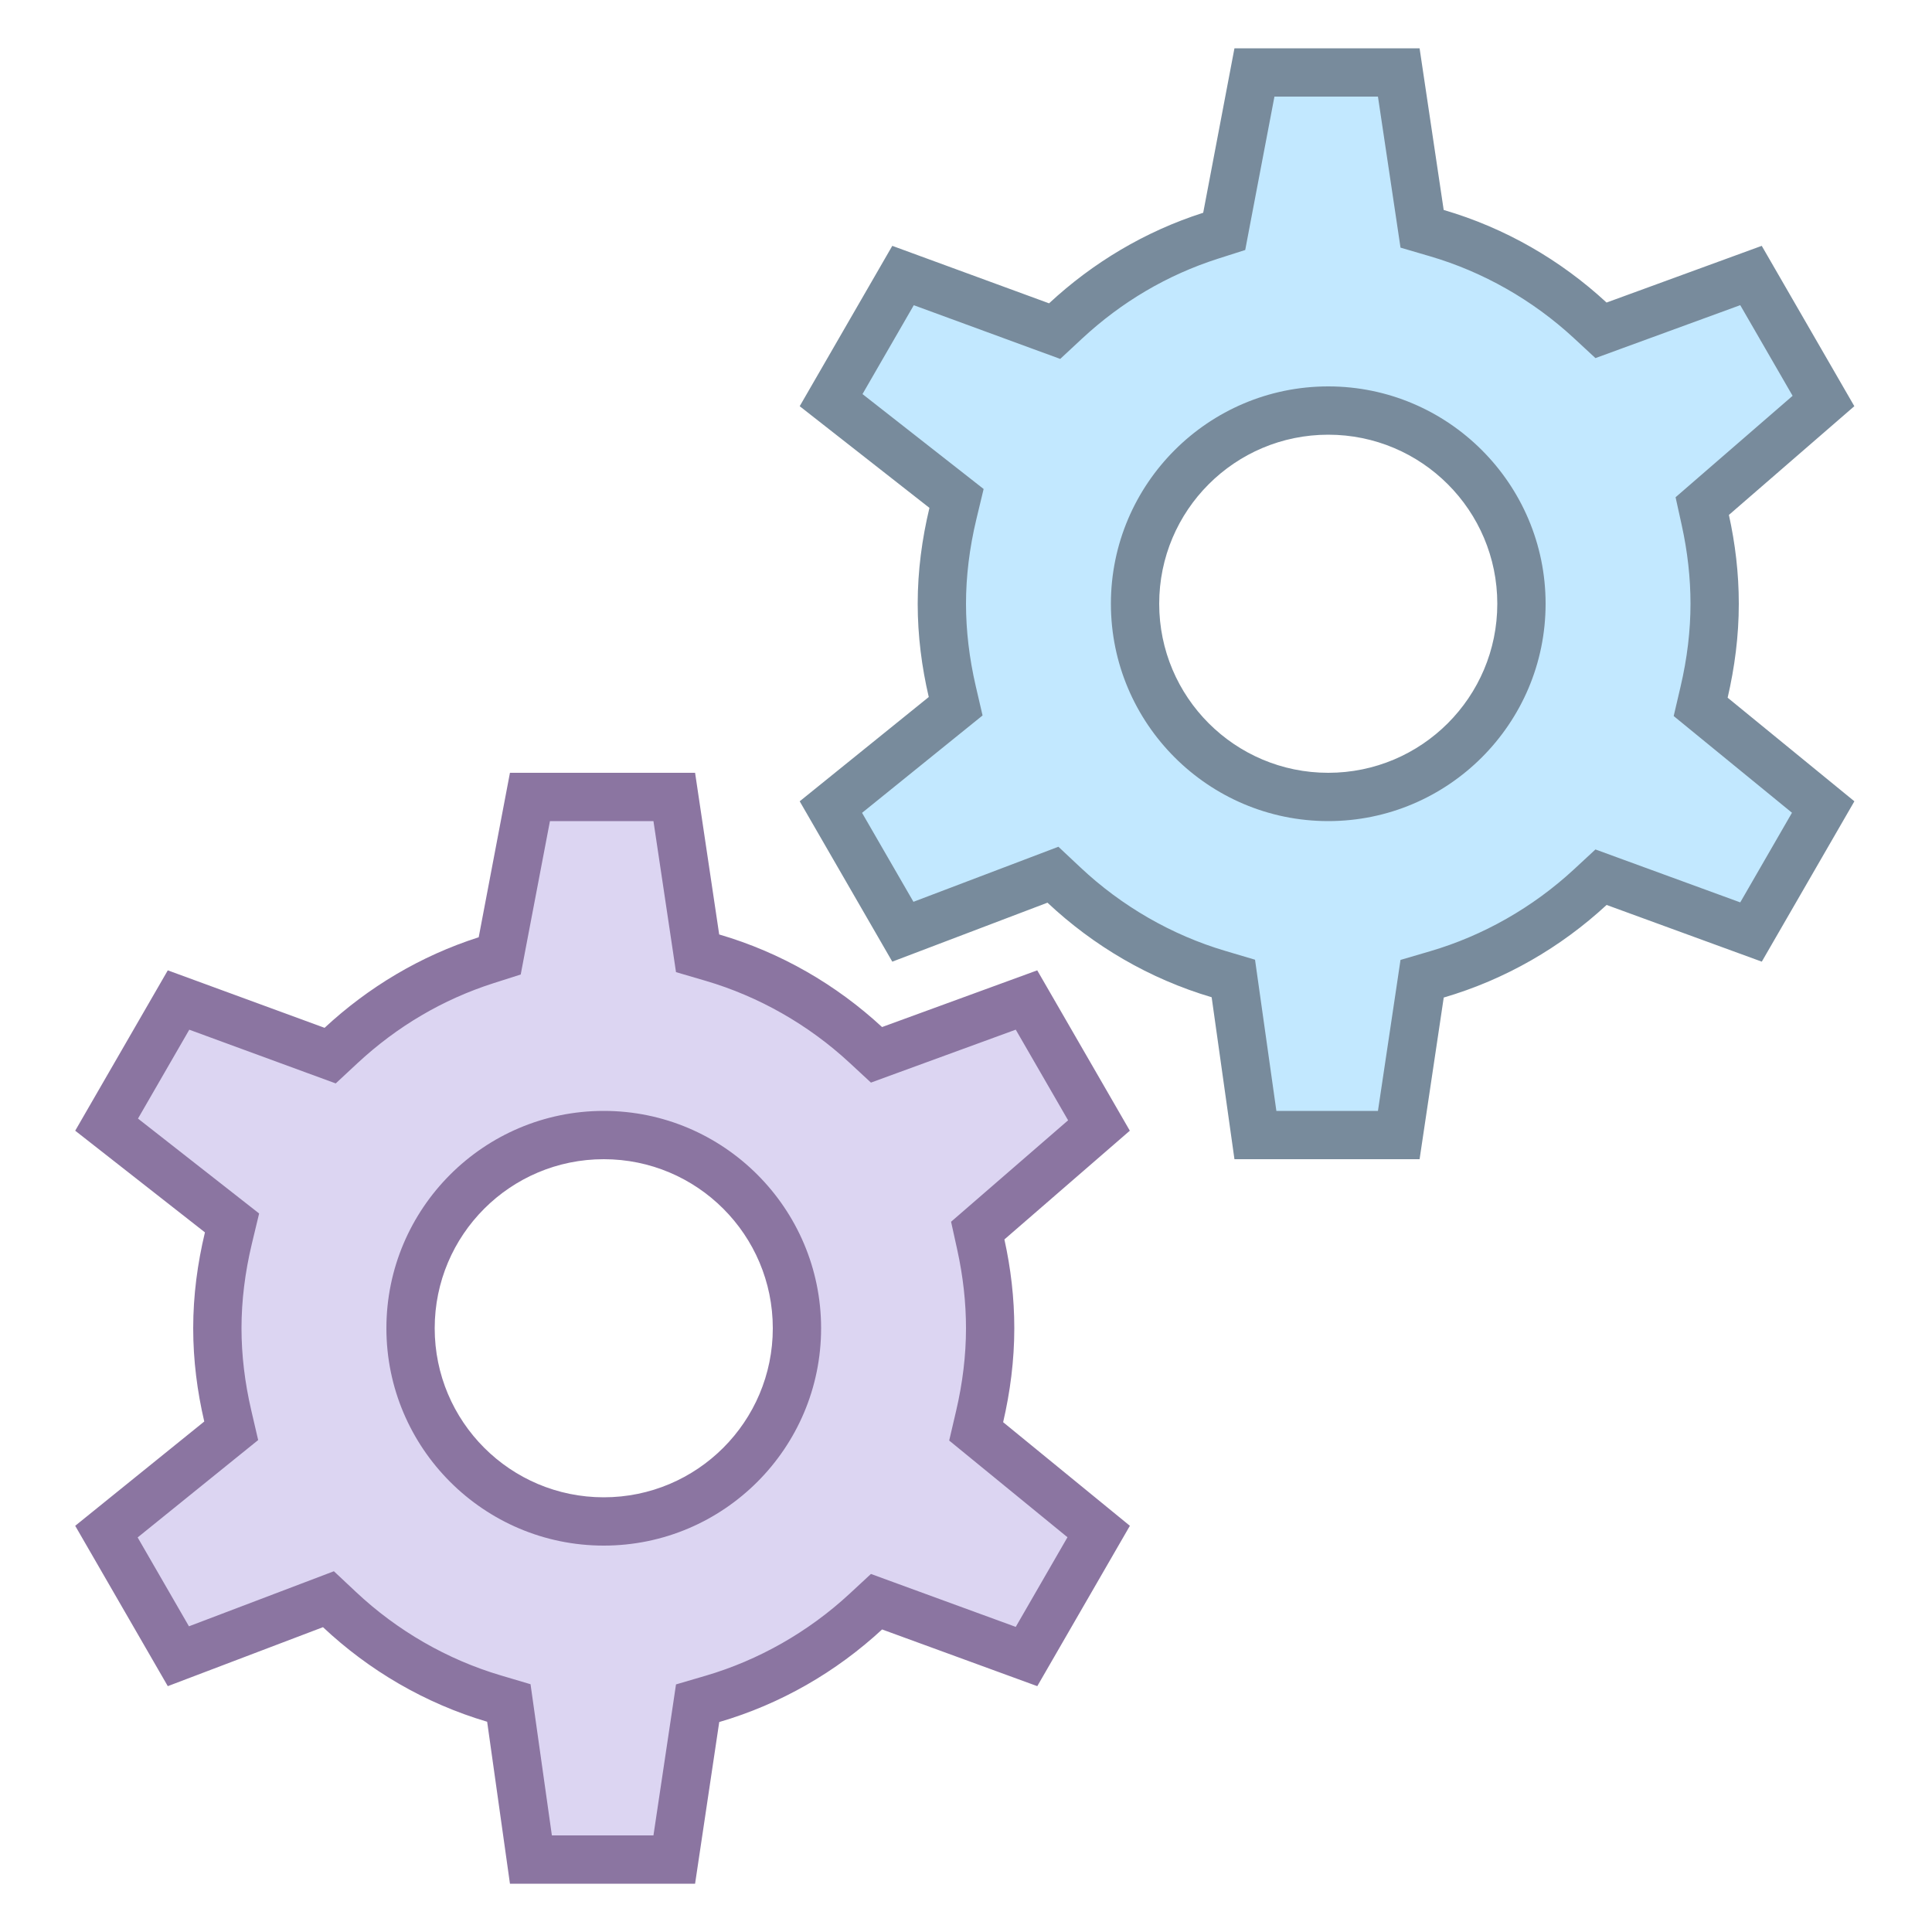 <?xml version="1.0" encoding="iso-8859-1"?>
<!-- Generator: Adobe Illustrator 19.1.1, SVG Export Plug-In . SVG Version: 6.00 Build 0)  -->
<svg xmlns="http://www.w3.org/2000/svg" xmlns:xlink="http://www.w3.org/1999/xlink" version="1.1" id="Layer_1" x="0px" y="0px" viewBox="0 0 40 40" style="enable-background:new 0 0 40 40;" xml:space="preserve">
<g>
	<path style="fill:#C2E8FF;" d="M25.992,23.5l-0.457-3.241l-0.309-0.091c-1.183-0.35-2.288-0.987-3.197-1.843l-0.228-0.214   l-3.108,1.181l-1.49-2.581l2.583-2.087l-0.07-0.305C19.572,13.703,19.5,13.091,19.5,12.5c0-0.605,0.077-1.234,0.229-1.869   l0.074-0.312l-2.596-2.035l1.489-2.58l3.14,1.151l0.225-0.209c0.877-0.815,1.887-1.409,3.002-1.766l0.283-0.09L25.972,1.5h2.988   l0.483,3.237l0.307,0.09c1.169,0.342,2.267,0.966,3.174,1.804l0.224,0.207l3.105-1.135l1.5,2.599l-2.511,2.176l0.064,0.291   C35.435,11.35,35.5,11.933,35.5,12.5c0,0.594-0.074,1.209-0.22,1.831l-0.07,0.304l2.537,2.073l-1.494,2.588l-3.105-1.135   l-0.225,0.207c-0.906,0.838-2.004,1.462-3.173,1.805l-0.307,0.09L28.96,23.5H25.992z M27.5,8.5c-2.206,0-4,1.794-4,4s1.794,4,4,4   s4-1.794,4-4S29.706,8.5,27.5,8.5z"/>
	<path style="fill:#788B9C;" d="M28.529,2l0.373,2.495l0.094,0.632l0.614,0.18c1.095,0.321,2.124,0.906,2.974,1.692l0.448,0.415   l0.574-0.21l2.424-0.886l1.084,1.877l-1.973,1.71l-0.45,0.39l0.128,0.581C34.939,11.422,35,11.968,35,12.5   c0,0.556-0.069,1.134-0.206,1.717l-0.142,0.608l0.483,0.395l1.966,1.607l-1.071,1.856l-2.424-0.886l-0.574-0.21l-0.448,0.415   c-0.85,0.786-1.879,1.371-2.974,1.692l-0.614,0.18l-0.094,0.632L28.529,23h-2.103l-0.352-2.493l-0.09-0.637l-0.617-0.183   c-1.107-0.328-2.144-0.925-2.998-1.728l-0.456-0.428l-0.584,0.222l-2.417,0.918l-1.064-1.842l2.007-1.622l0.488-0.394l-0.142-0.611   C20.068,13.626,20,13.053,20,12.5c0-0.567,0.072-1.157,0.215-1.752l0.15-0.624l-0.505-0.396l-2.003-1.569l1.062-1.84l2.456,0.901   l0.576,0.211l0.449-0.418c0.822-0.764,1.769-1.321,2.814-1.656l0.567-0.181l0.111-0.585L26.386,2H28.529 M27.5,17   c2.481,0,4.5-2.019,4.5-4.5S29.981,8,27.5,8c-2.481,0-4.5,2.019-4.5,4.5S25.019,17,27.5,17 M29.391,1h-3.833l-0.647,3.405   C23.706,4.79,22.624,5.44,21.72,6.28l-3.246-1.19l-1.917,3.32l2.686,2.105C19.09,11.153,19,11.815,19,12.5   c0,0.665,0.084,1.31,0.229,1.931l-2.672,2.159l1.917,3.32l3.213-1.221c0.954,0.896,2.11,1.576,3.399,1.958L25.558,24h3.833   l0.5-3.347c1.275-0.373,2.422-1.039,3.372-1.917l3.213,1.174l1.917-3.32l-2.624-2.145C35.914,13.819,36,13.17,36,12.5   c0-0.632-0.074-1.246-0.205-1.839l2.597-2.251l-1.917-3.32l-3.213,1.174c-0.95-0.878-2.096-1.544-3.372-1.917L29.391,1L29.391,1z    M27.5,16c-1.933,0-3.5-1.567-3.5-3.5S25.567,9,27.5,9s3.5,1.567,3.5,3.5S29.433,16,27.5,16L27.5,16z"/>
</g>
<g>
	<g>
		<path style="fill:#DCD5F2;" d="M10.992,38.5l-0.457-3.241l-0.309-0.091c-1.183-0.35-2.288-0.987-3.197-1.843L6.802,33.11    l-3.108,1.181l-1.49-2.581l2.583-2.087l-0.07-0.305C4.572,28.703,4.5,28.091,4.5,27.5c0-0.605,0.077-1.234,0.229-1.869    l0.074-0.312l-2.596-2.035l1.489-2.58l3.14,1.151l0.225-0.209c0.877-0.815,1.887-1.409,3.002-1.766l0.283-0.09l0.626-3.291h2.988    l0.483,3.237l0.307,0.09c1.169,0.342,2.267,0.966,3.174,1.804l0.224,0.207l3.105-1.135l1.5,2.599l-2.511,2.176l0.064,0.291    C20.435,26.35,20.5,26.933,20.5,27.5c0,0.594-0.074,1.209-0.22,1.831l-0.07,0.304l2.537,2.073l-1.494,2.588l-3.105-1.135    l-0.225,0.207c-0.906,0.838-2.004,1.462-3.173,1.805l-0.307,0.09L13.96,38.5H10.992z M12.5,23.5c-2.206,0-4,1.794-4,4s1.794,4,4,4    s4-1.794,4-4S14.706,23.5,12.5,23.5z"/>
	</g>
	<g>
		<path style="fill:#8B75A1;" d="M13.529,17l0.373,2.495l0.094,0.632l0.614,0.18c1.095,0.321,2.124,0.906,2.974,1.692l0.448,0.415    l0.574-0.21l2.424-0.886l1.084,1.877l-1.973,1.71l-0.45,0.39l0.128,0.581C19.939,26.422,20,26.968,20,27.5    c0,0.556-0.069,1.134-0.206,1.717l-0.142,0.608l0.483,0.395l1.966,1.607l-1.071,1.856l-2.424-0.886l-0.574-0.21l-0.448,0.415    c-0.85,0.786-1.879,1.371-2.974,1.692l-0.614,0.18l-0.094,0.632L13.529,38h-2.103l-0.352-2.493l-0.09-0.637l-0.617-0.183    c-1.107-0.328-2.144-0.925-2.998-1.728l-0.456-0.428l-0.584,0.222l-2.417,0.918L2.85,31.831l2.007-1.622l0.488-0.394l-0.142-0.611    C5.068,28.626,5,28.053,5,27.5c0-0.567,0.072-1.157,0.215-1.752l0.15-0.624l-0.505-0.396l-2.003-1.569l1.062-1.84l2.456,0.901    l0.576,0.211l0.449-0.418c0.822-0.764,1.769-1.321,2.814-1.656l0.567-0.181l0.111-0.585L11.386,17H13.529 M12.5,32    c2.481,0,4.5-2.019,4.5-4.5S14.981,23,12.5,23C10.019,23,8,25.019,8,27.5S10.019,32,12.5,32 M14.391,16h-3.833l-0.647,3.405    C8.706,19.79,7.624,20.44,6.72,21.28l-3.246-1.19l-1.917,3.32l2.686,2.105C4.09,26.153,4,26.815,4,27.5    c0,0.665,0.084,1.31,0.229,1.931L1.557,31.59l1.917,3.32l3.213-1.221c0.954,0.896,2.11,1.576,3.399,1.958L10.558,39h3.833    l0.5-3.347c1.275-0.373,2.422-1.039,3.372-1.917l3.213,1.174l1.917-3.32l-2.624-2.145C20.914,28.819,21,28.17,21,27.5    c0-0.632-0.074-1.246-0.205-1.839l2.597-2.251l-1.917-3.32l-3.213,1.174c-0.95-0.878-2.096-1.544-3.372-1.917L14.391,16L14.391,16    z M12.5,31C10.567,31,9,29.433,9,27.5s1.567-3.5,3.5-3.5s3.5,1.567,3.5,3.5S14.433,31,12.5,31L12.5,31z"/>
	</g>
</g>
</svg>
